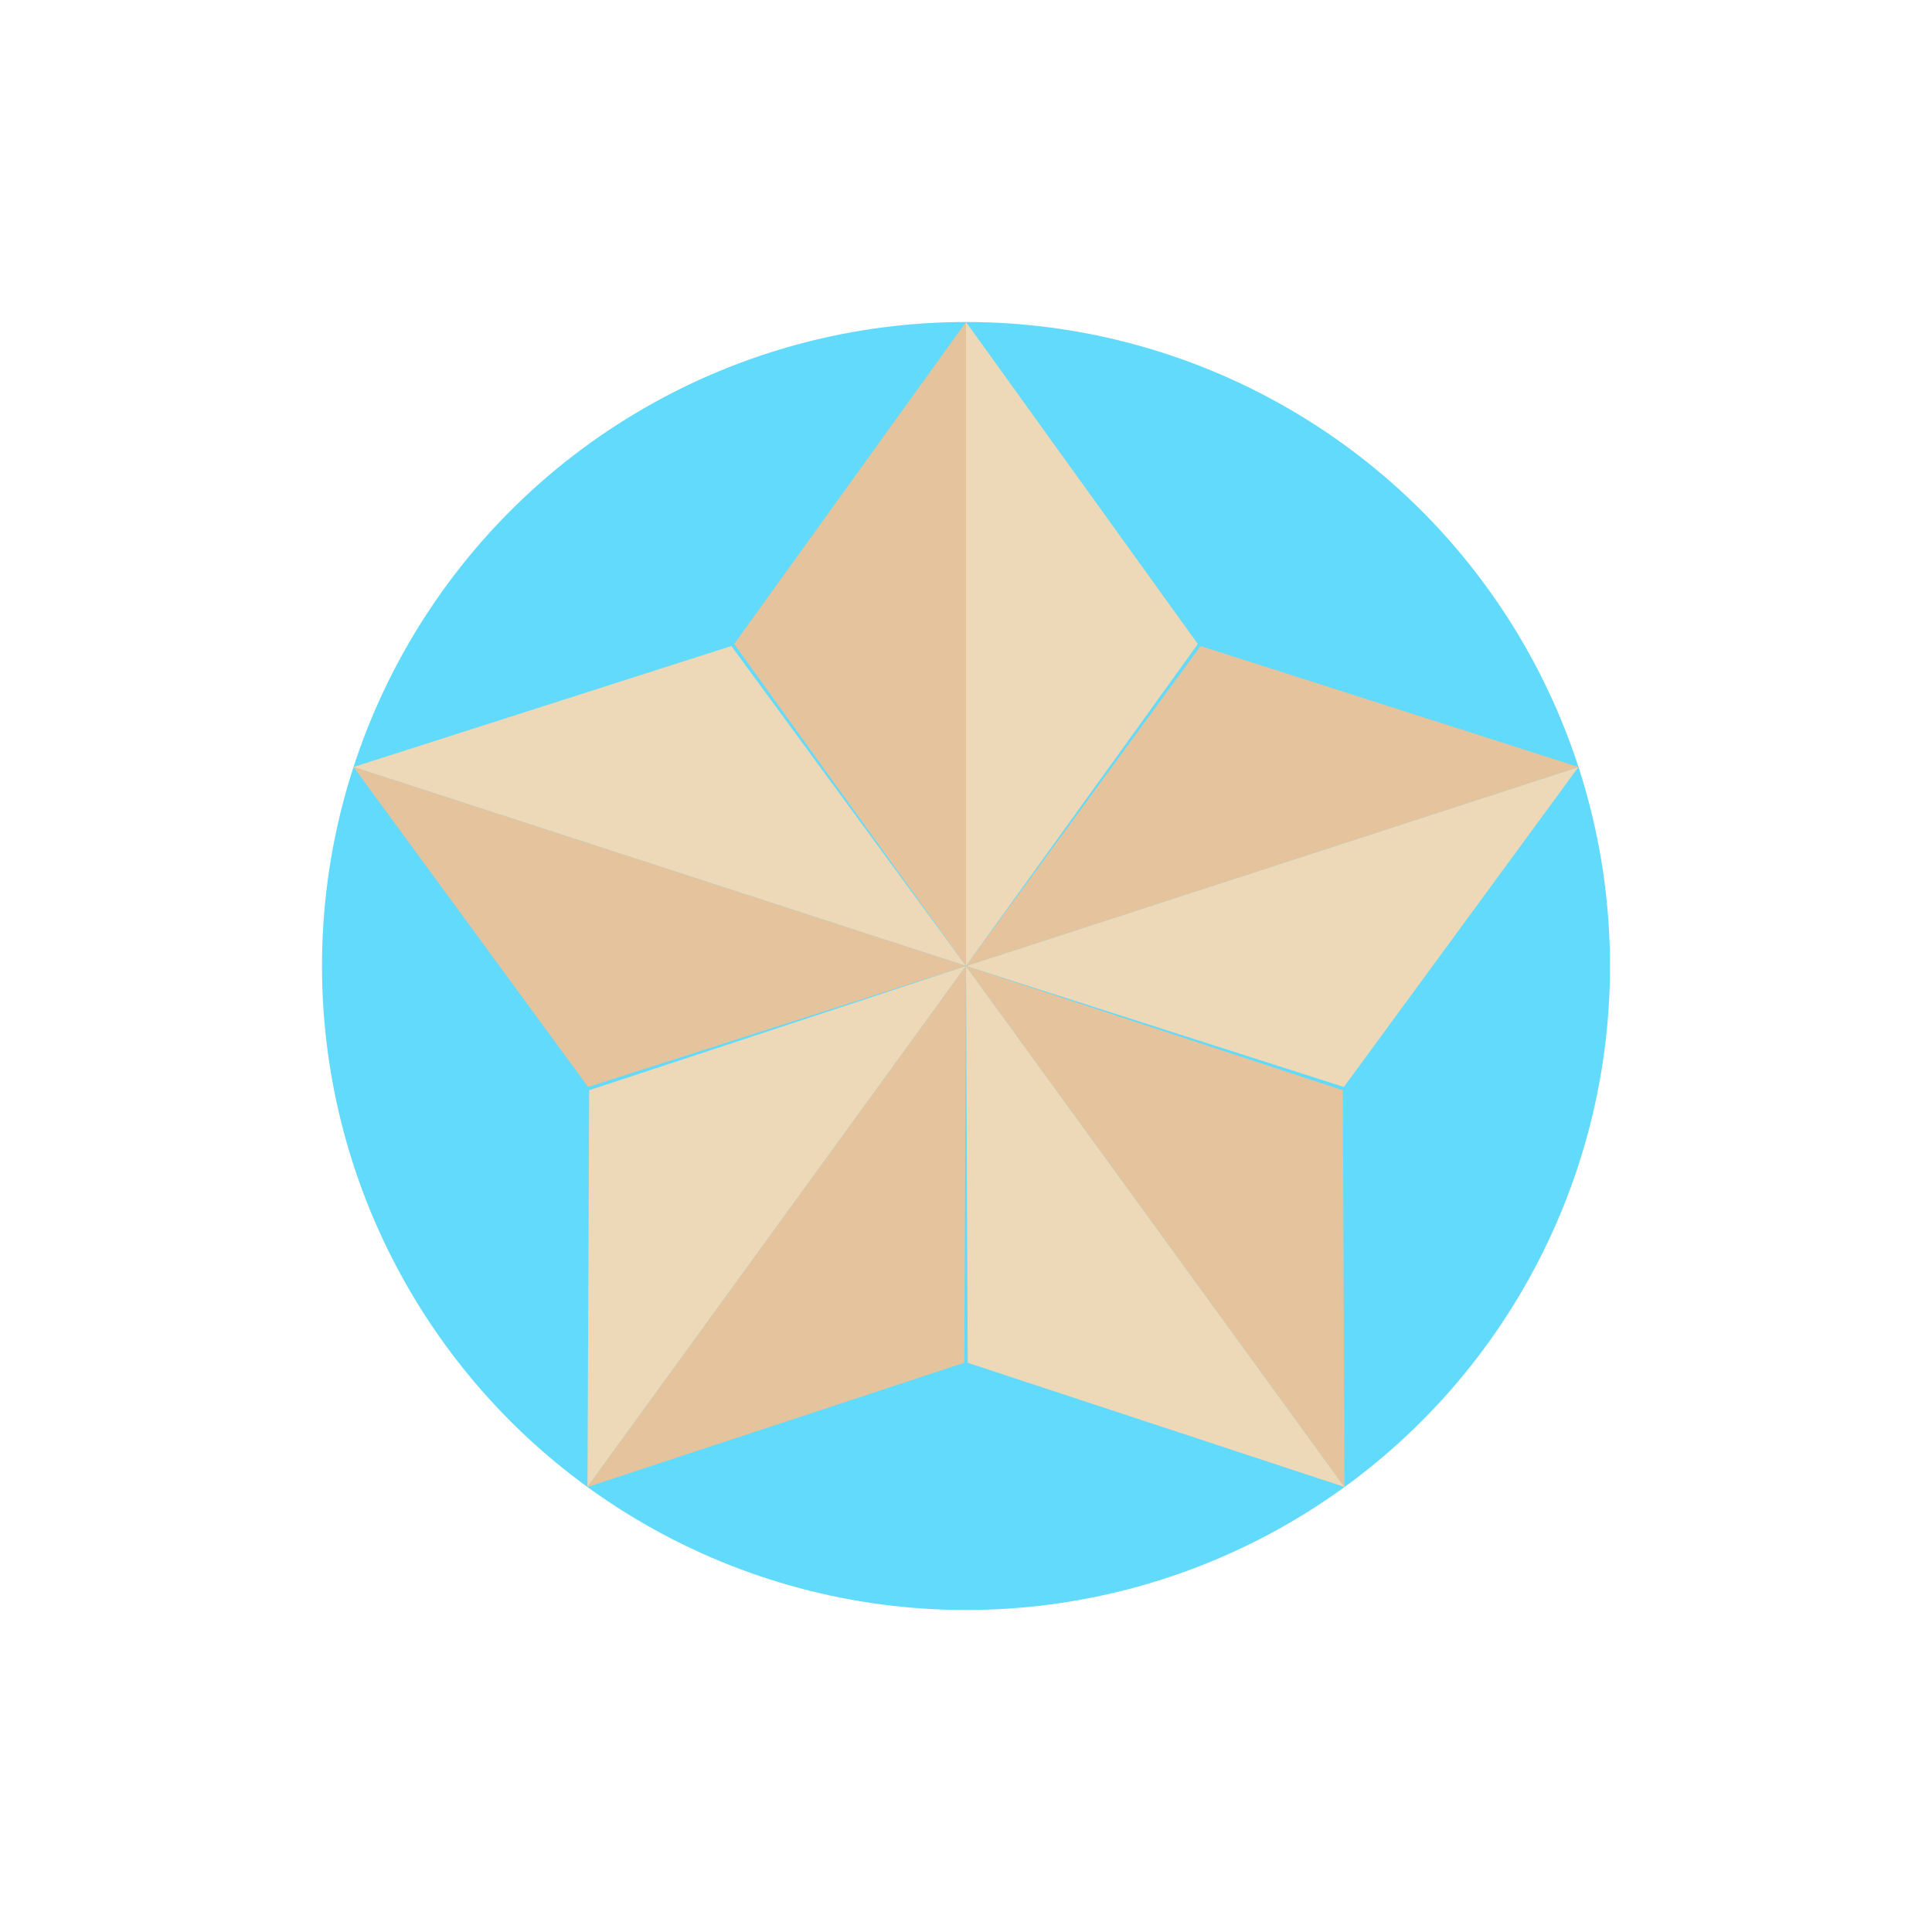 <svg xmlns="http://www.w3.org/2000/svg" viewBox="0 0 300 300">
    <g fill="#61DAFB">
        <circle cx="150" cy="150" r="100.0"/>
        <g transform="translate(150 150)">
            <g>
            <polygon points="0,0 36,-50 0,-100" fill="#EDD8B7" />
            <polygon points="0,0 -36,-50 0,-100" fill="#E5C39C" />
            </g>
            <g transform="rotate(72)">
            <polygon points="0,0 36,-50 0,-100" fill="#EDD8B7" />
            <polygon points="0,0 -36,-50 0,-100" fill="#E5C39C" />
            </g>
            <g transform="rotate(-72)">
            <polygon points="0,0 36,-50 0,-100" fill="#EDD8B7" />
            <polygon points="0,0 -36,-50 0,-100" fill="#E5C39C" />
            </g>
            <g transform="rotate(144)">
            <polygon points="0,0 36,-50 0,-100" fill="#EDD8B7" />
            <polygon points="0,0 -36,-50 0,-100" fill="#E5C39C" />
            </g>
            <g transform="rotate(-144)">
            <polygon points="0,0 36,-50 0,-100" fill="#EDD8B7" />
            <polygon points="0,0 -36,-50 0,-100" fill="#E5C39C" />
            </g>
        </g>
    </g>
</svg>
